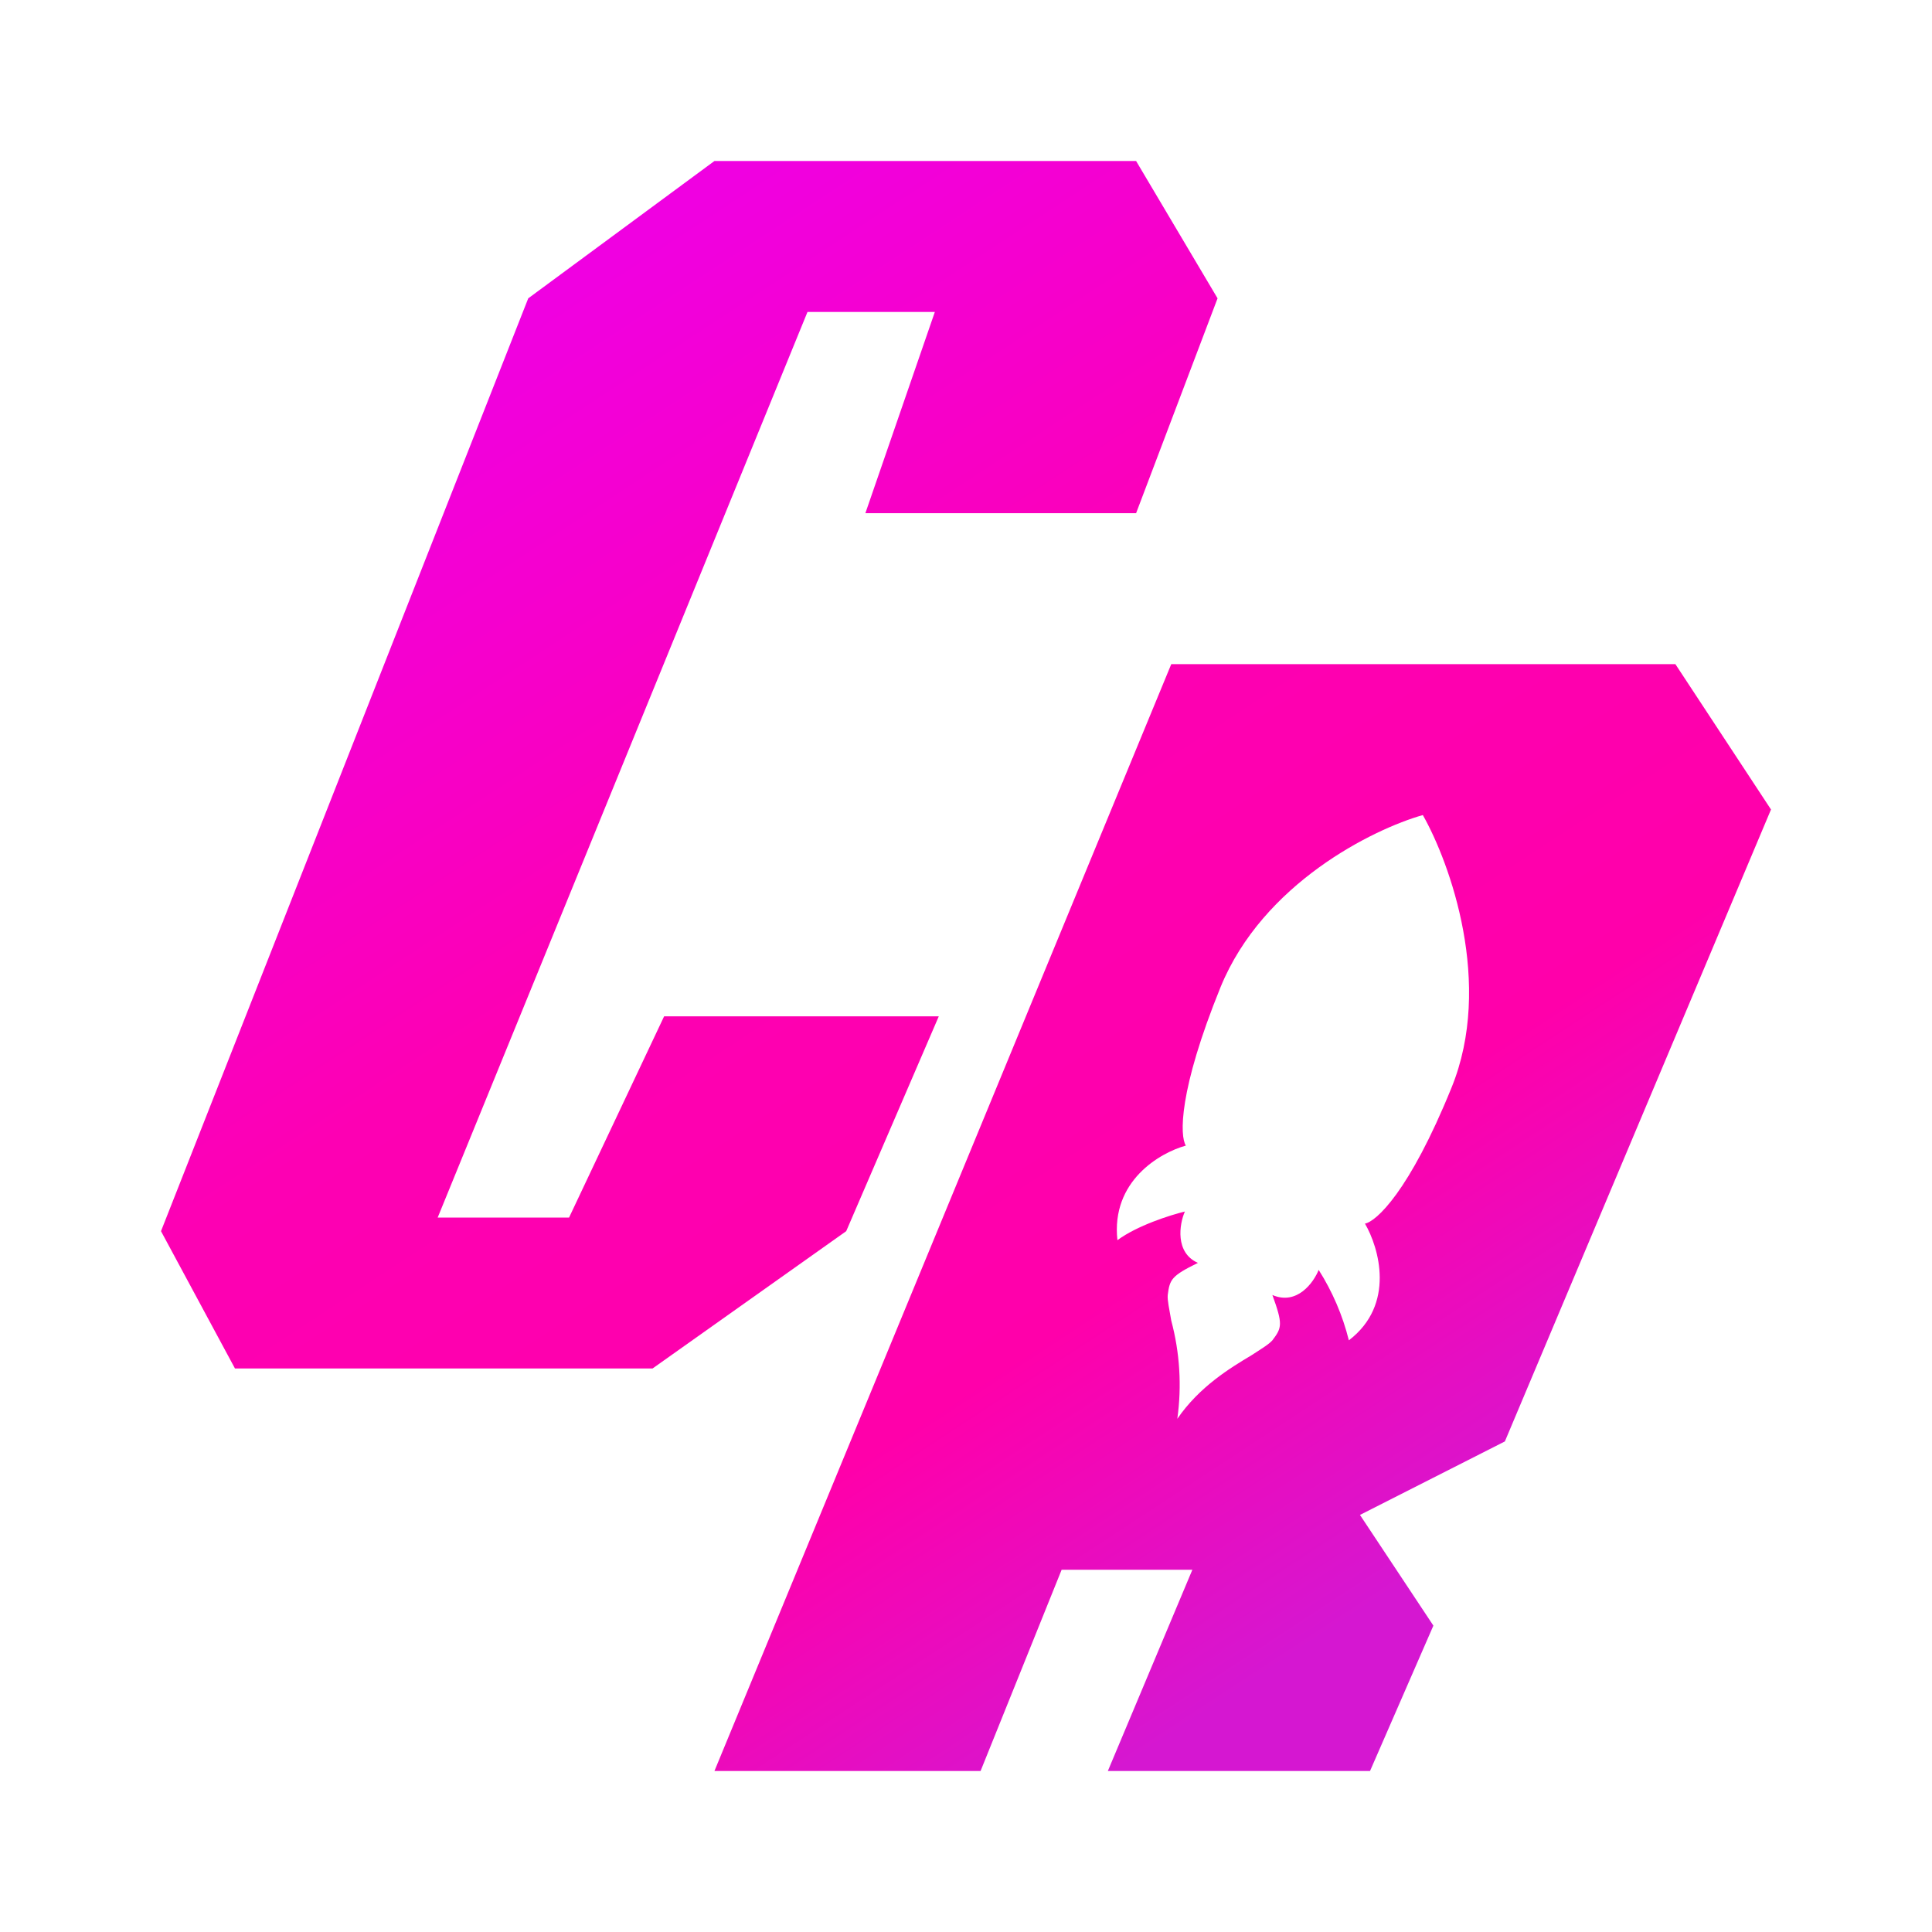 <svg width="24" height="24" viewBox="0 0 24 24" fill="none" xmlns="http://www.w3.org/2000/svg">
<path d="M14.113 6.375H10.75L11.613 3.875H10.031L5.437 15.125H7.069L8.25 12.625H11.662L10.512 15.294L8.106 17H2.919L2 15.294L6.562 3.706L8.875 2H14.113L15.125 3.706L14.113 6.375Z" fill="url(#paint0_linear_364_9003)"/>
<path fill-rule="evenodd" clip-rule="evenodd" d="M18.694 17.906L16.894 18.819L17.806 20.194L17.019 22H13.762L14.812 19.5H13.188L12.181 22H8.875L14.55 8.25H20.812L22 10.056L18.694 17.906ZM14.55 16.406C14.525 16.262 14.5 16.15 14.506 16.087C14.531 15.894 14.55 15.85 14.881 15.688C14.594 15.562 14.65 15.206 14.719 15.05C14.537 15.094 14.125 15.225 13.881 15.406C13.8 14.669 14.412 14.319 14.731 14.231C14.656 14.113 14.637 13.556 15.162 12.263C15.688 10.975 17.056 10.3 17.675 10.125C18.012 10.719 18.556 12.225 18.031 13.512C17.506 14.806 17.094 15.175 16.956 15.2C17.131 15.5 17.337 16.206 16.756 16.65C16.679 16.34 16.552 16.045 16.381 15.775C16.319 15.931 16.113 16.219 15.806 16.087C15.938 16.45 15.925 16.494 15.806 16.65C15.762 16.7 15.669 16.756 15.544 16.837C15.281 16.994 14.9 17.225 14.625 17.625C14.682 17.218 14.656 16.803 14.55 16.406Z" fill="url(#paint1_linear_364_9003)"/>
<defs>
<linearGradient id="paint0_linear_364_9003" x1="6.643" y1="3.786" x2="17.178" y2="19.857" gradientUnits="userSpaceOnUse">
<stop stop-color="#F000E1"/>
<stop offset="0.38" stop-color="#FD00B3"/>
<stop offset="0.74" stop-color="#FF00AA"/>
<stop offset="1" stop-color="#D517D1"/>
</linearGradient>
<linearGradient id="paint1_linear_364_9003" x1="6.643" y1="3.786" x2="17.178" y2="19.857" gradientUnits="userSpaceOnUse">
<stop stop-color="#F000E1"/>
<stop offset="0.38" stop-color="#FD00B3"/>
<stop offset="0.74" stop-color="#FF00AA"/>
<stop offset="1" stop-color="#D517D1"/>
</linearGradient>
</defs>
</svg>
